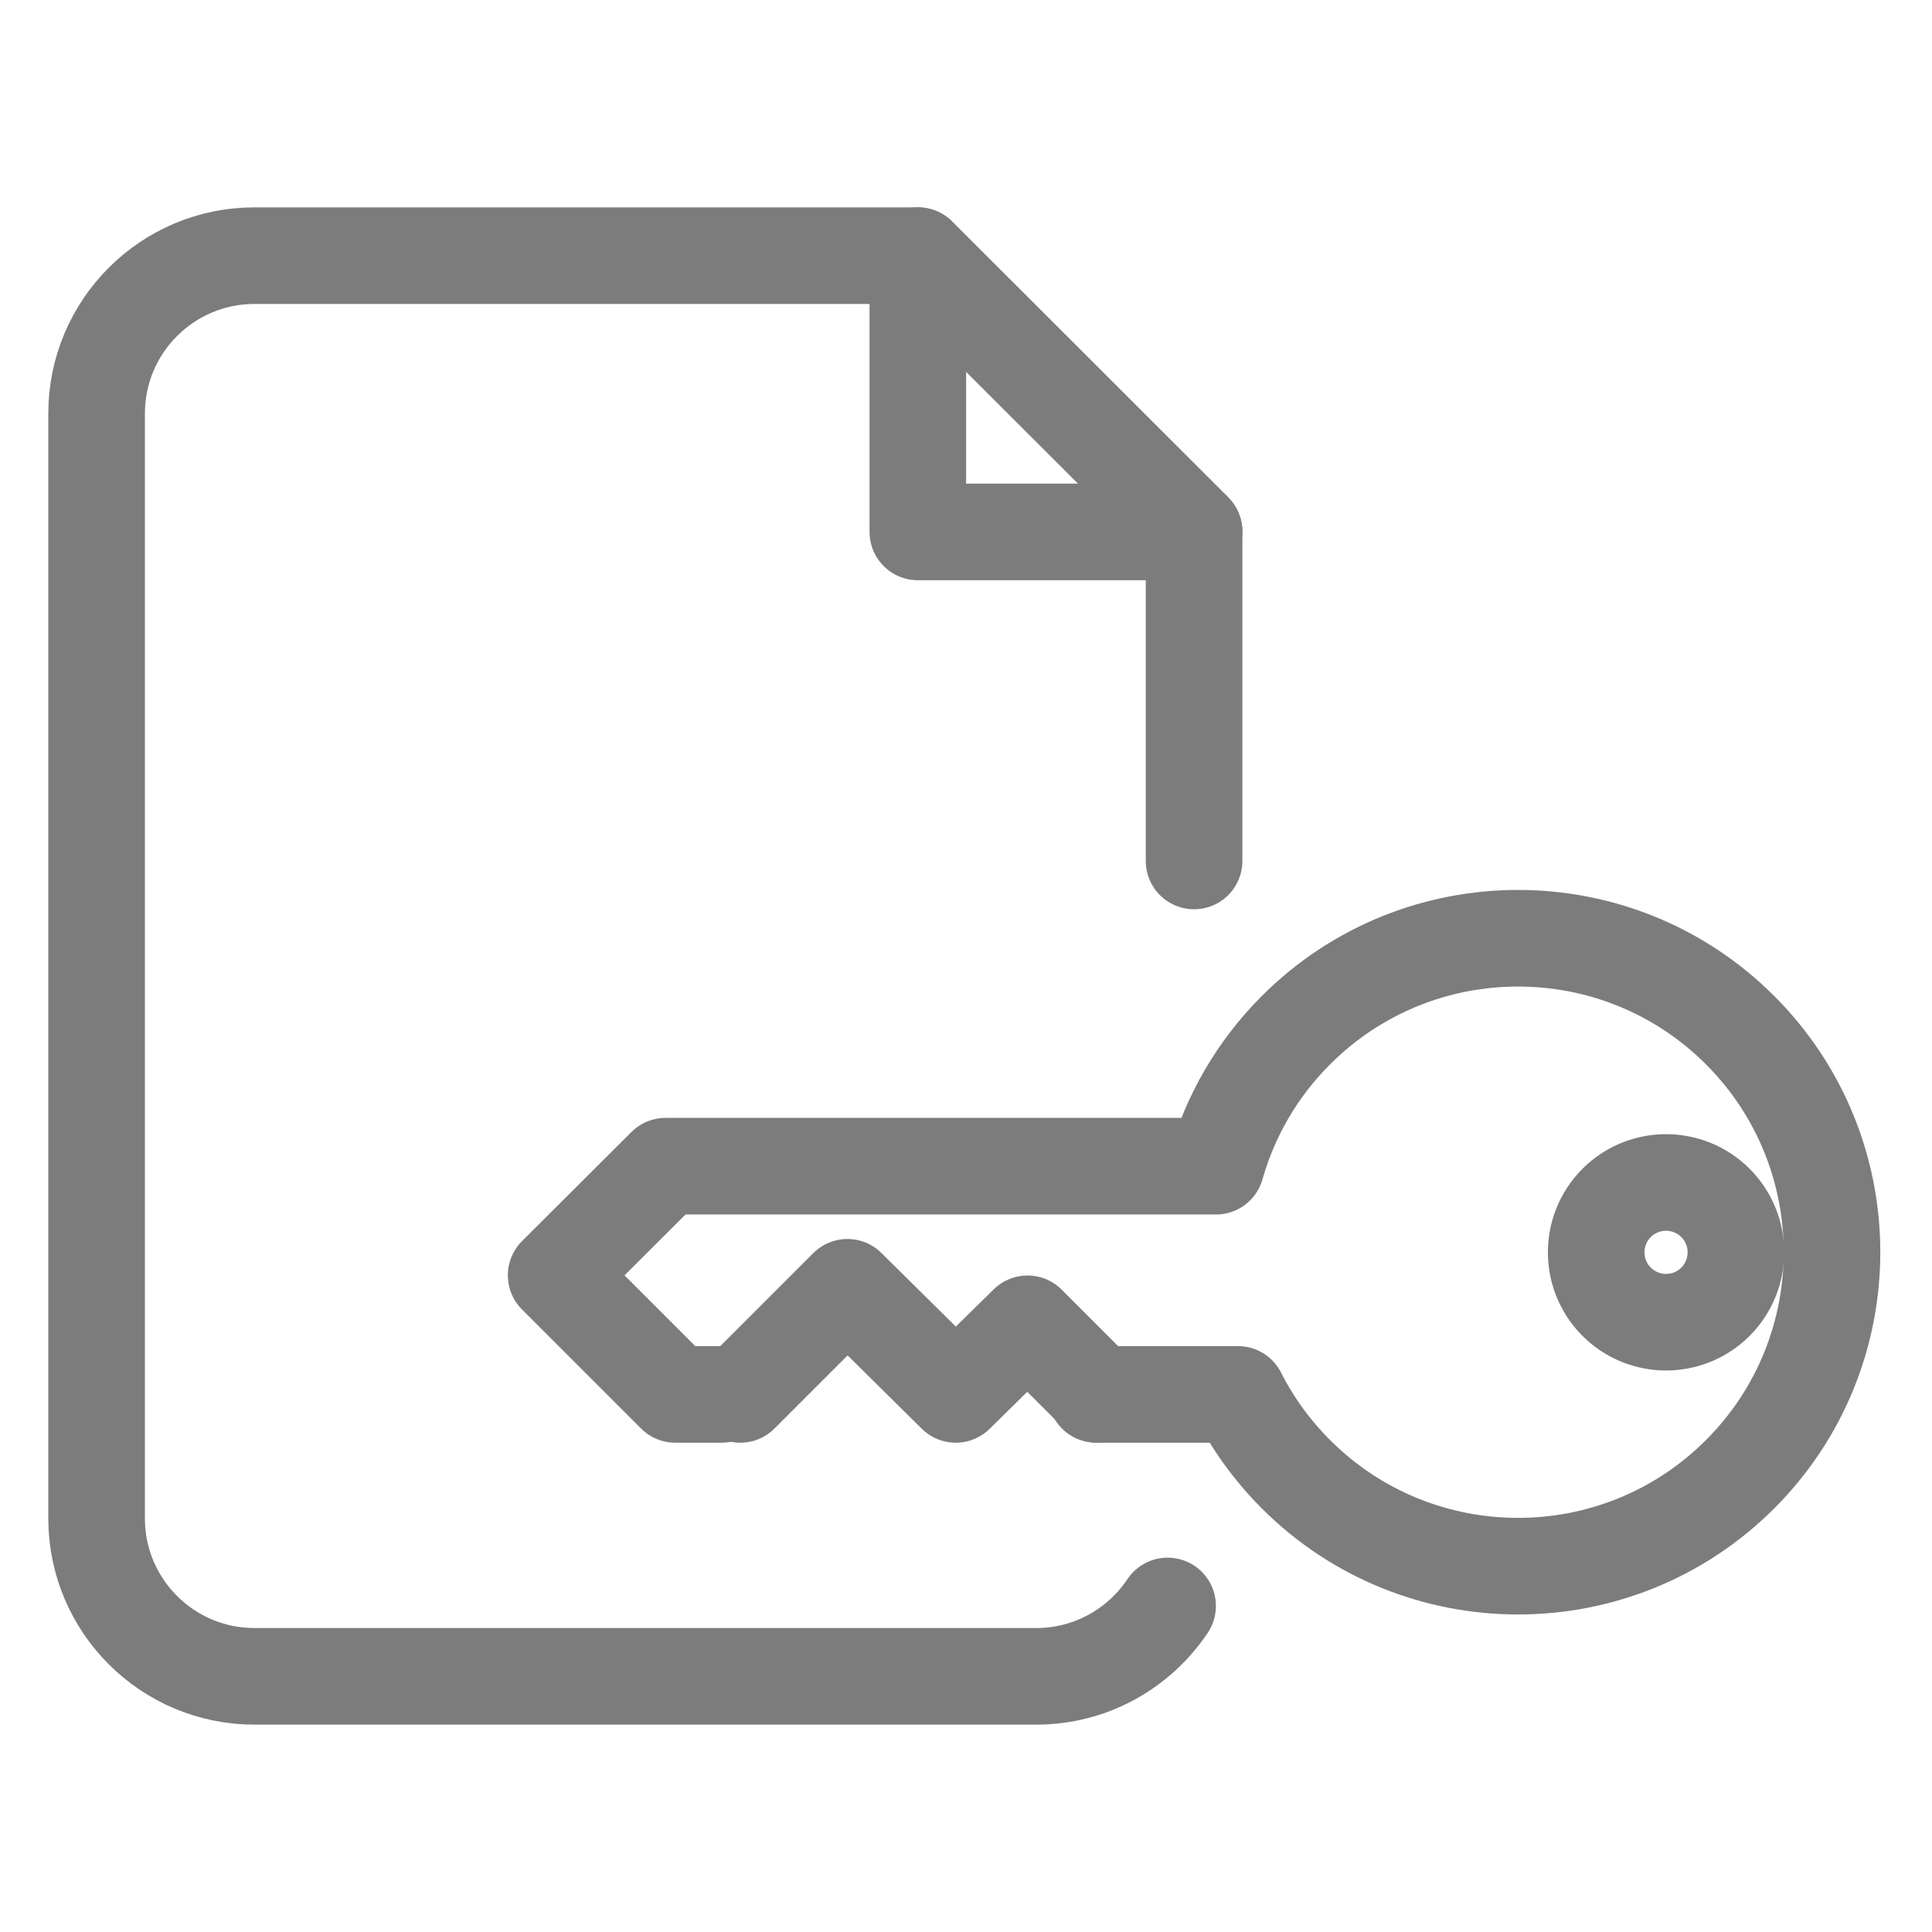 <?xml version="1.0" encoding="UTF-8" standalone="no"?><!DOCTYPE svg PUBLIC "-//W3C//DTD SVG 1.1//EN" "http://www.w3.org/Graphics/SVG/1.1/DTD/svg11.dtd"><svg width="100%" height="100%" viewBox="0 0 100 100" version="1.1" xmlns="http://www.w3.org/2000/svg" xmlns:xlink="http://www.w3.org/1999/xlink" xml:space="preserve" xmlns:serif="http://www.serif.com/" style="fill-rule:evenodd;clip-rule:evenodd;stroke-linecap:round;stroke-linejoin:round;stroke-miterlimit:1.5;"><path d="M61.805,44.563l0,-17.031l-14.298,0l0,-14.299l-34.337,0c-4.509,0 -8.17,3.661 -8.17,8.171l0,57.192c0,4.51 3.661,8.171 8.17,8.171l40.464,0c2.836,0 5.335,-1.448 6.801,-3.643" style="fill:none;stroke:#7c7c7d;stroke-width:5px;"/><path d="M47.521,13.233l14.284,14.27" style="fill:none;stroke:#7c7c7d;stroke-width:5px;"/><g><path d="M37.35,72.174l-2.399,0l-6.165,-6.165l5.663,-5.647l28.49,0c0.732,-2.579 2.111,-5.012 4.14,-7.041c6.344,-6.344 16.644,-6.344 22.987,0c6.344,6.343 6.344,16.643 0,22.986c-6.343,6.344 -16.643,6.344 -22.987,0c-1.245,-1.245 -2.246,-2.643 -3.002,-4.133l-7.34,0" style="fill:none;stroke:#7c7c7d;stroke-width:5px;"/><path d="M38.318,72.174l5.544,-5.544l5.607,5.544l3.717,-3.654l3.654,3.654" style="fill:none;stroke:#7c7c7d;stroke-width:5px;"/><path d="M88.792,62.263c1.411,1.412 1.411,3.703 0,5.115c-1.412,1.411 -3.703,1.411 -5.115,0c-1.411,-1.412 -1.411,-3.703 0,-5.115c1.412,-1.411 3.703,-1.411 5.115,0Z" style="fill:none;stroke:#7c7c7d;stroke-width:5px;"/></g></svg>